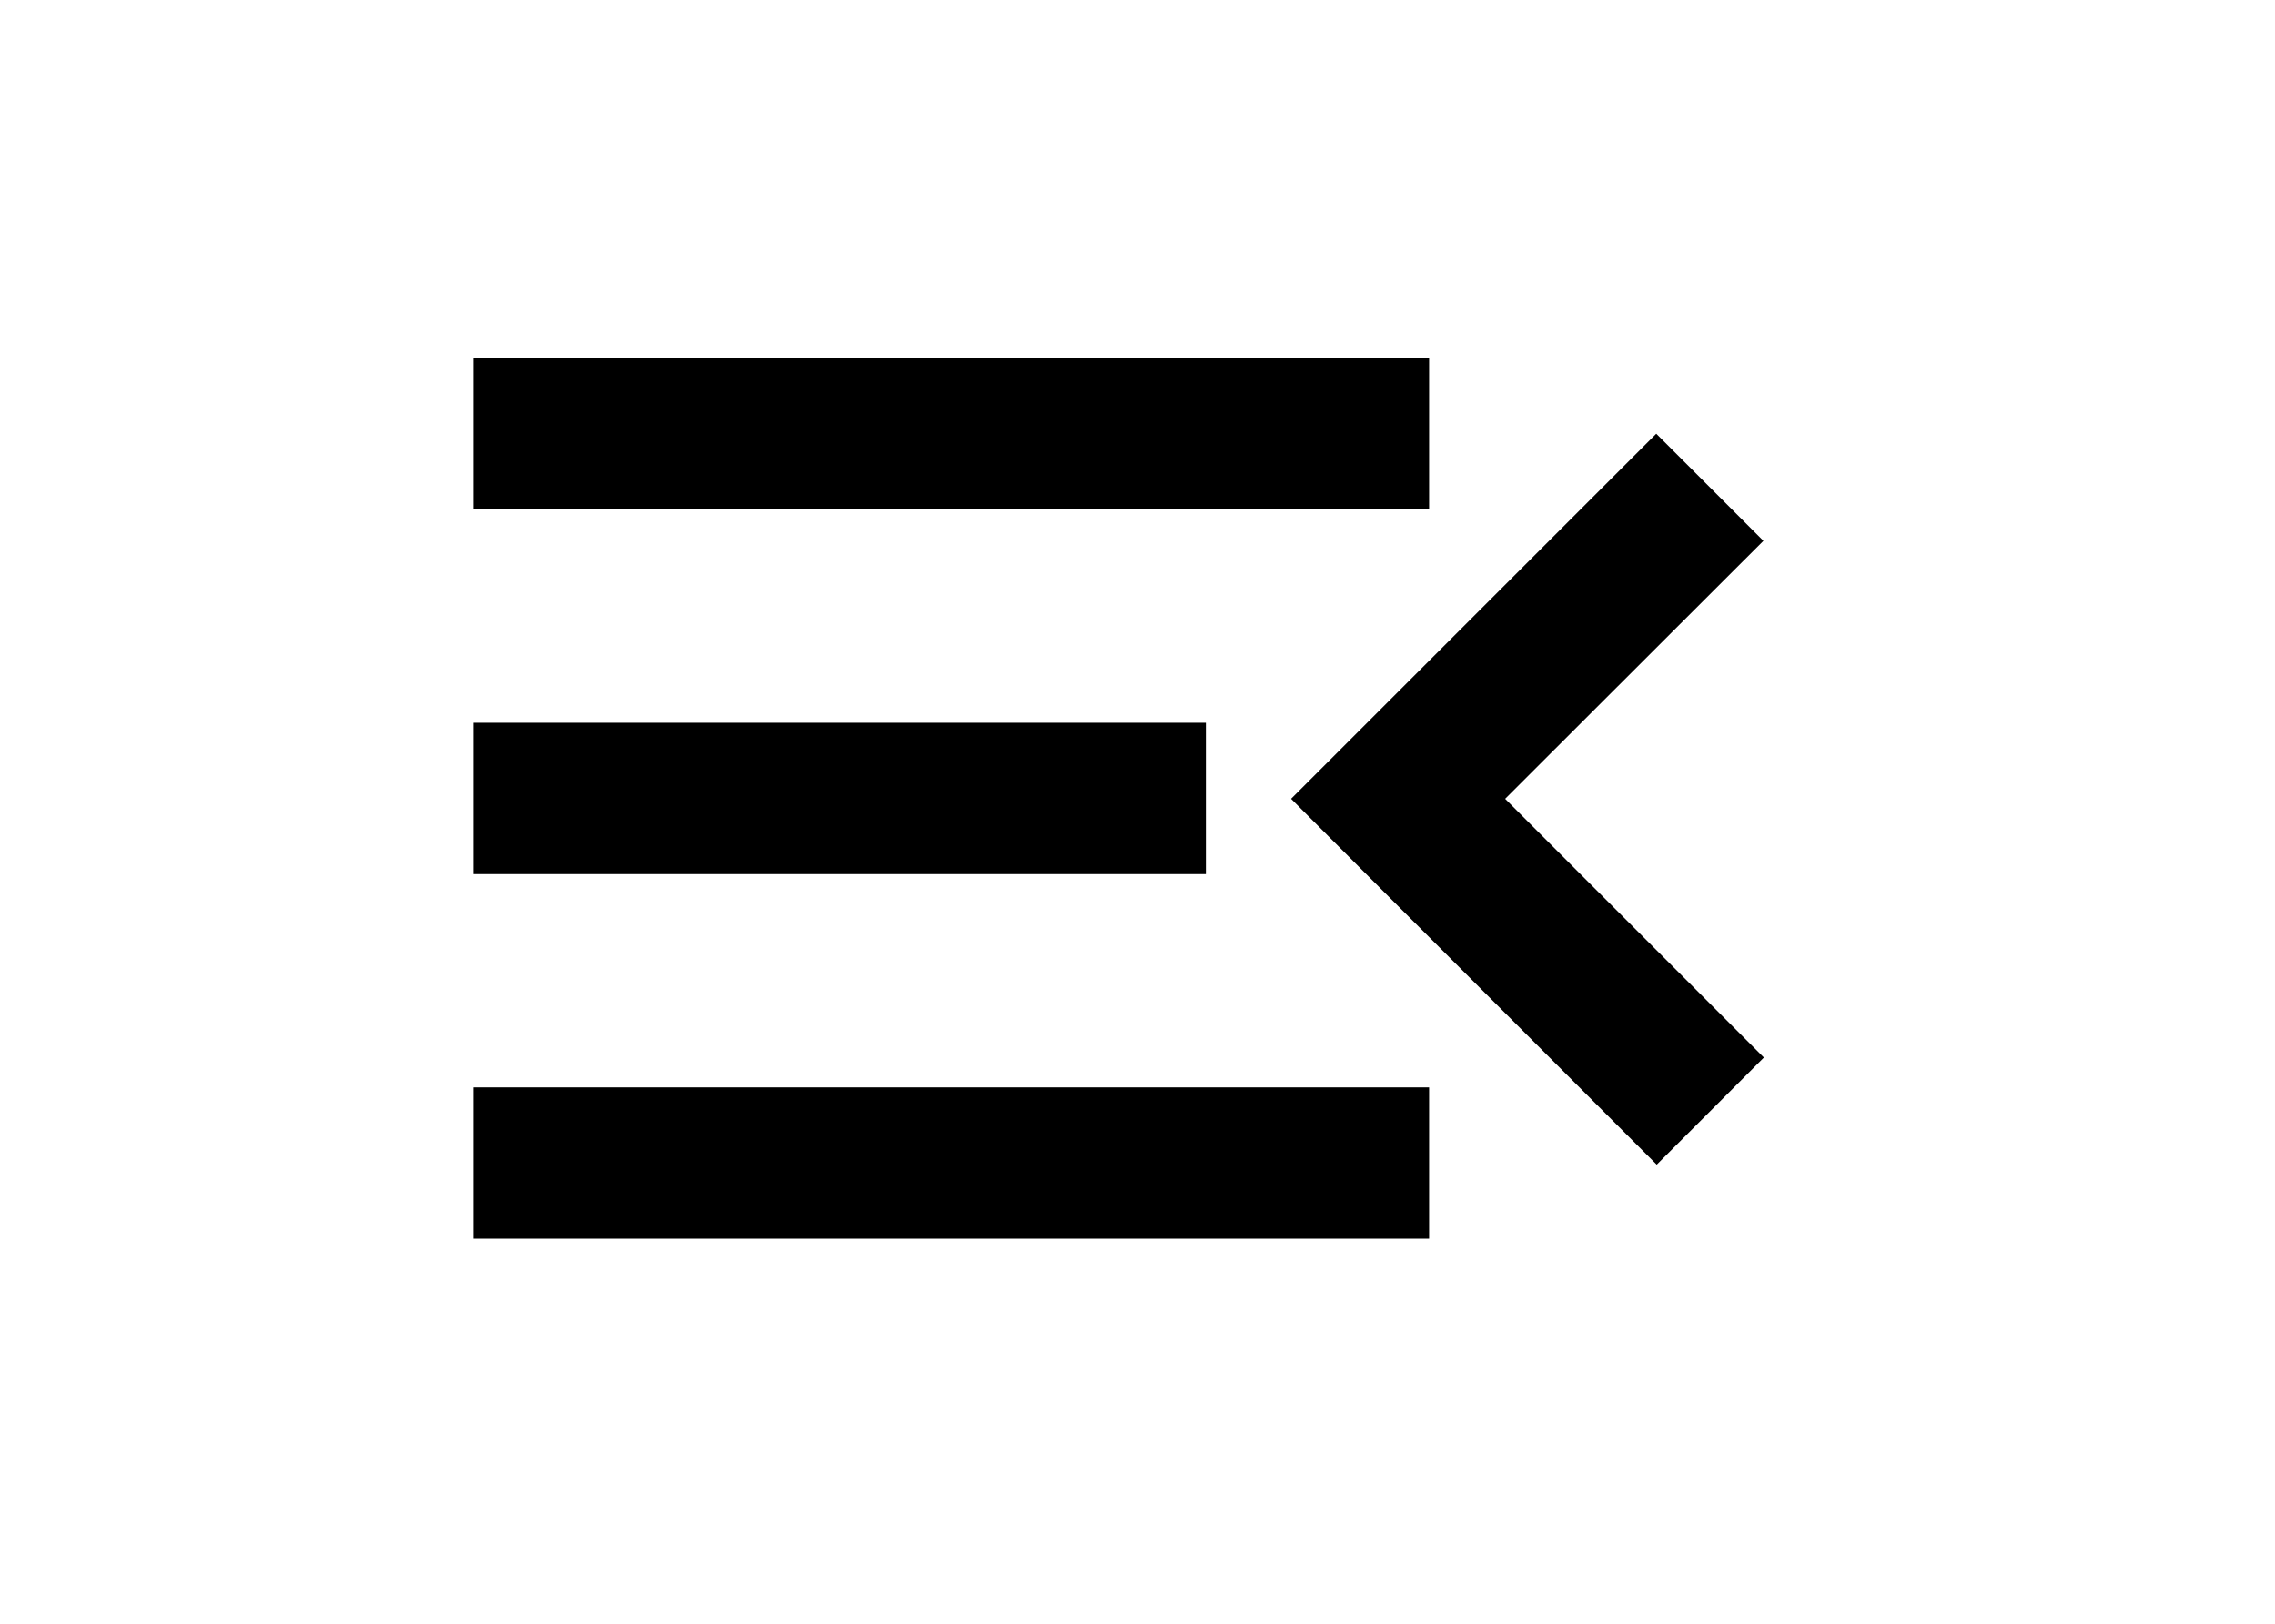 <?xml version="1.0" encoding="UTF-8"?><svg id="a" xmlns="http://www.w3.org/2000/svg" viewBox="0 0 92.14 65.77"><rect x="19.18" y="14.5" width="38.7" height="6.13"/><rect x="19.18" y="29.28" width="29.66" height="6.13"/><polygon points="71.44 42.84 60.96 32.36 71.42 21.91 67.08 17.57 52.29 32.36 56.62 36.7 56.62 36.7 67.1 47.18 71.44 42.84"/><rect x="19.18" y="44.05" width="38.7" height="6.13"/></svg>